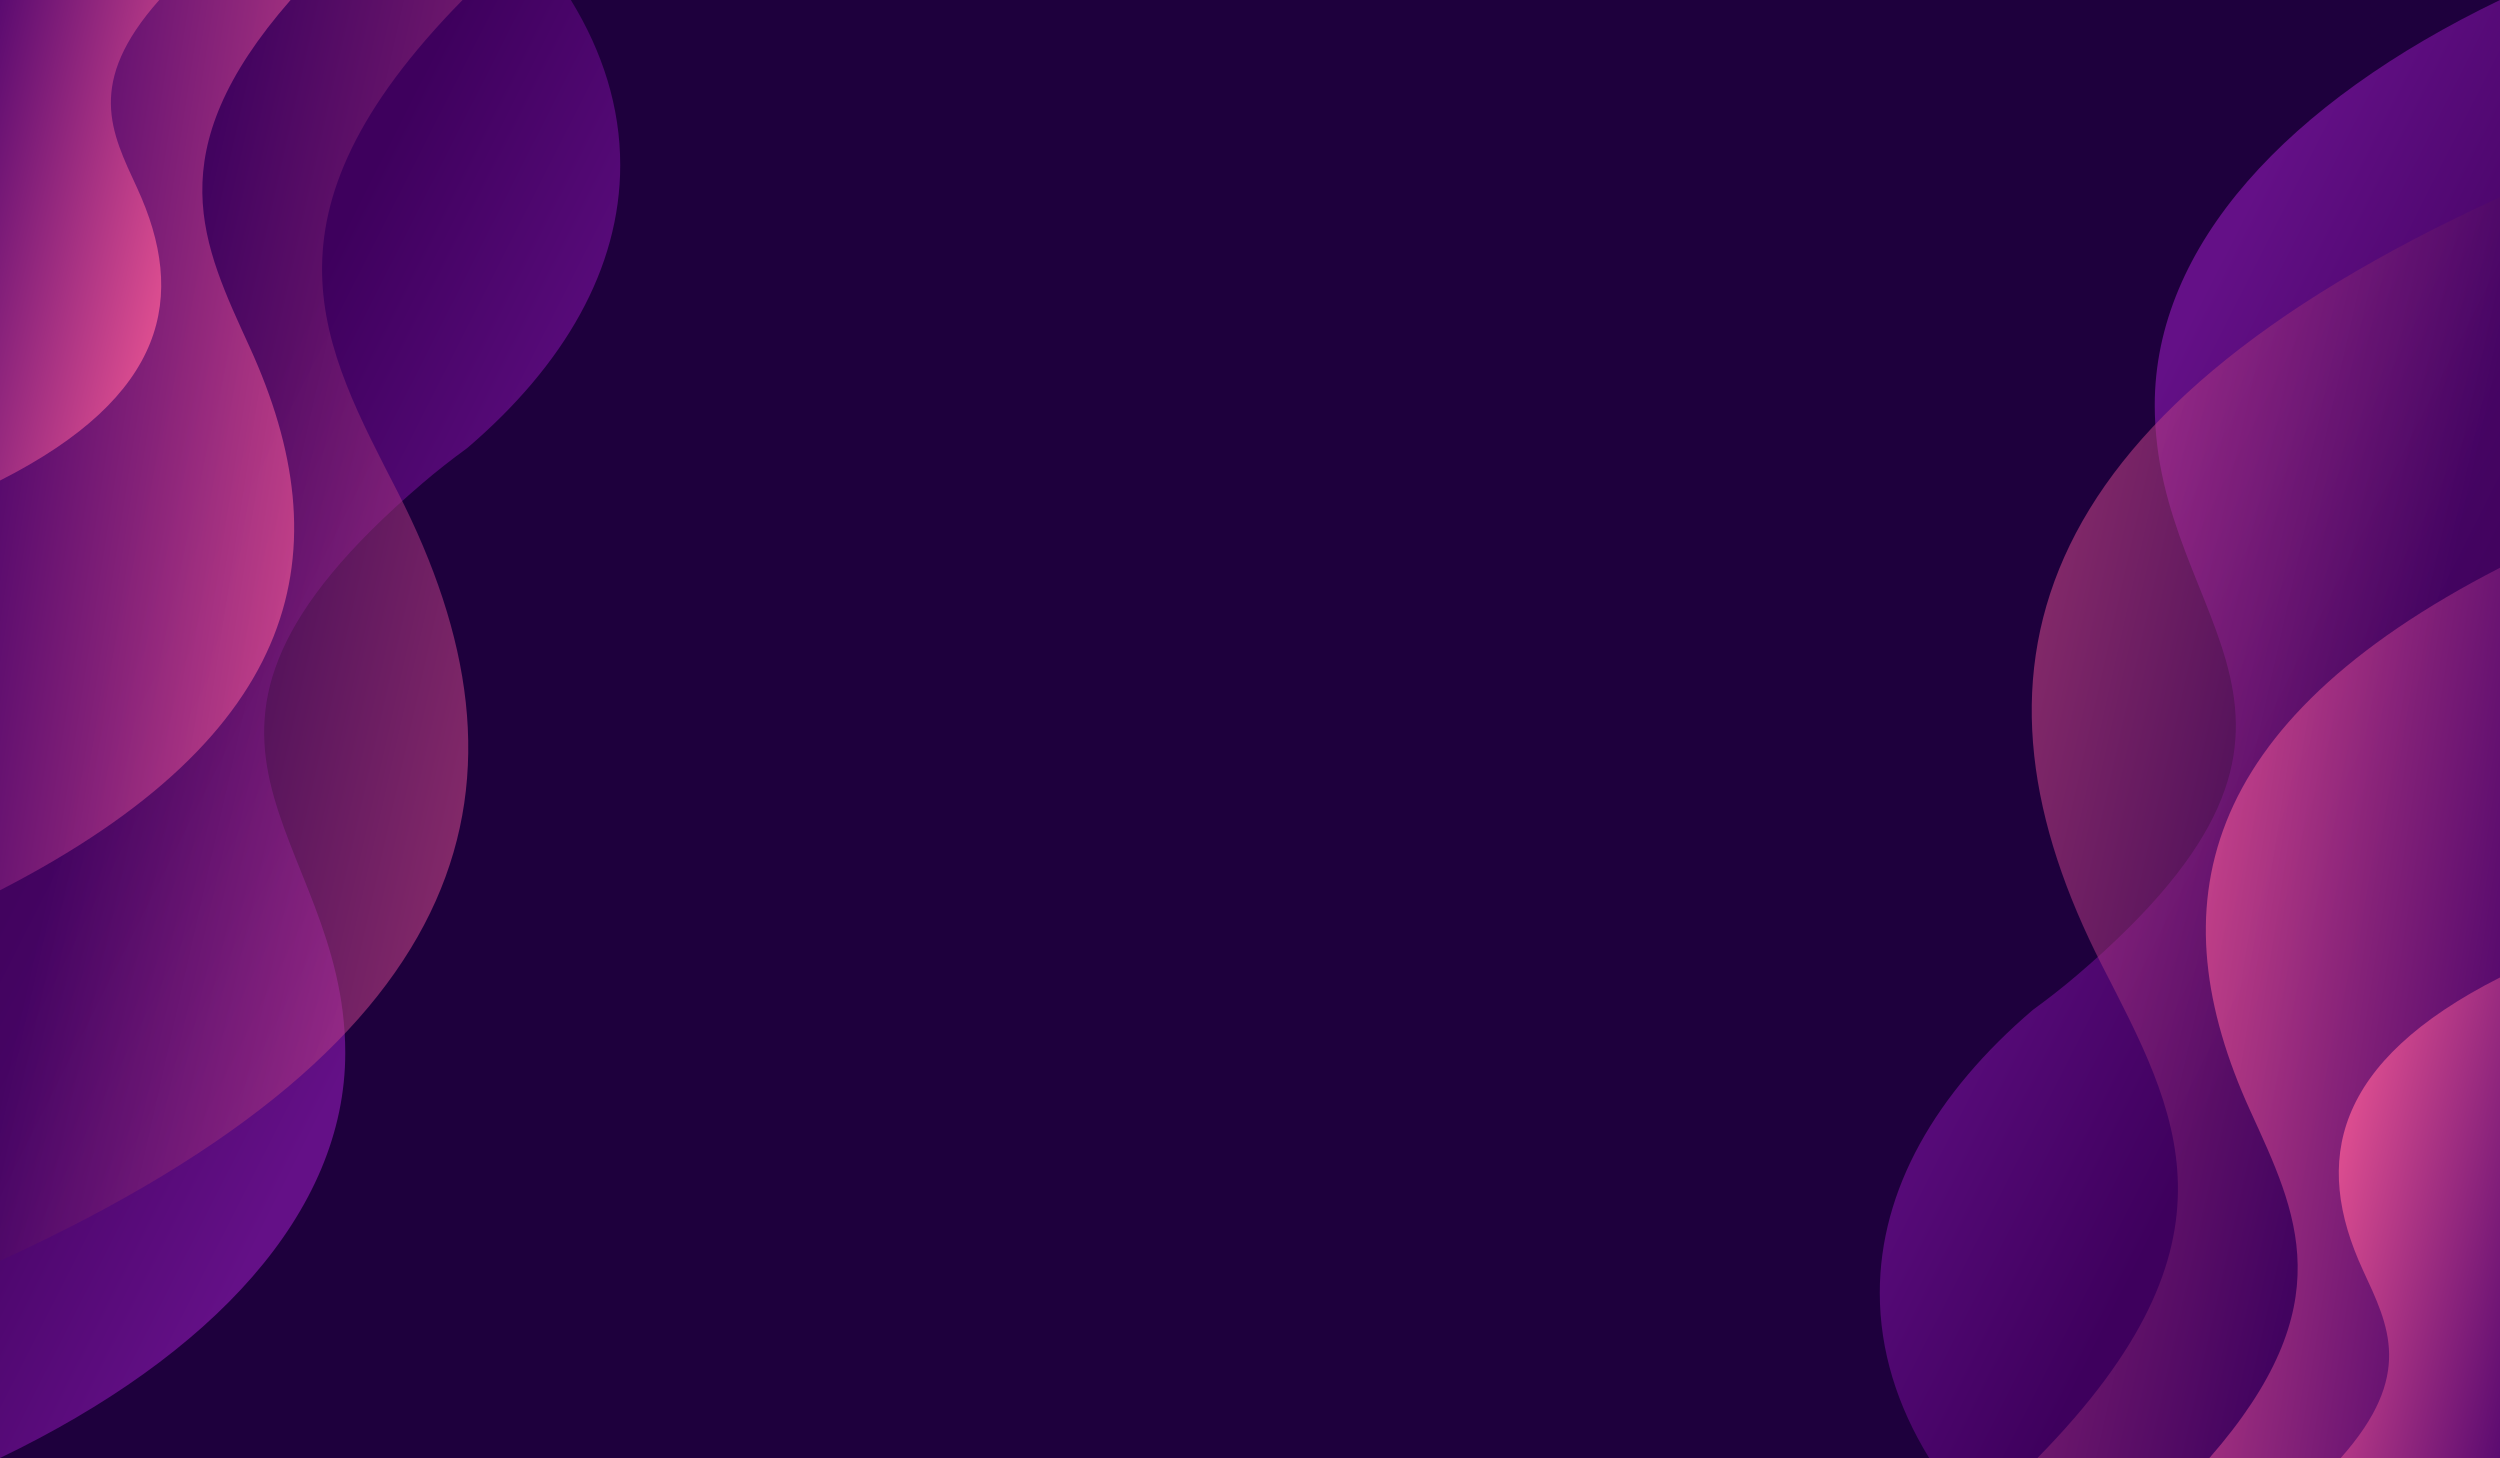 <?xml version="1.0" encoding="utf-8"?>
<!-- Generator: Adobe Illustrator 27.5.0, SVG Export Plug-In . SVG Version: 6.00 Build 0)  -->
<svg version="1.1" id="Layer_1" xmlns="http://www.w3.org/2000/svg" xmlns:xlink="http://www.w3.org/1999/xlink" x="0px" y="0px"
	 viewBox="0 0 5000 2916" style="enable-background:new 0 0 5000 2916;" xml:space="preserve">
<g>
	<rect x="0" style="fill-rule:evenodd;clip-rule:evenodd;fill:#1E003D;" width="5000" height="2916"/>
	<g>
		<defs>
			<path id="SVGID_1_" d="M690.52,2105.9c0,317.962-264.714,605.173-690.52,810.1C0,1919.844,0,991.929,0,0h1141.677
				c64.212,104.409,98.756,215.263,98.756,330.129c0,206.349-111.487,399.748-306.142,566.108
				c-31.38,22.785-61.126,46.174-89.151,70.121C237.791,1485.434,690.52,1658.859,690.52,2105.9"/>
		</defs>
		<clipPath id="SVGID_00000154389461227767923730000001782347686542189729_">
			<use xlink:href="#SVGID_1_"  style="overflow:visible;"/>
		</clipPath>
		
			<linearGradient id="SVGID_00000005963767326551256940000018179149090368004234_" gradientUnits="userSpaceOnUse" x1="267.54" y1="1279.485" x2="953.201" y2="1626.547">
			<stop  offset="0" style="stop-color:#3E005D"/>
			<stop  offset="1" style="stop-color:#641087"/>
		</linearGradient>
		
			<rect x="0" style="clip-path:url(#SVGID_00000154389461227767923730000001782347686542189729_);fill:url(#SVGID_00000005963767326551256940000018179149090368004234_);" width="1240.433" height="2916"/>
	</g>
	<g>
		<defs>
			<path id="SVGID_00000129913450739985893100000013654265771978919096_" d="M0,2521.559V440.768V0h925.121
				C497.503,435.264,646.715,693.542,795.712,984.71C1089.359,1558.575,969.082,2078.27,0,2521.559"/>
		</defs>
		<clipPath id="SVGID_00000020371586688404350770000015120590448885999544_">
			<use xlink:href="#SVGID_00000129913450739985893100000013654265771978919096_"  style="overflow:visible;"/>
		</clipPath>
		
			<linearGradient id="SVGID_00000173136841976705525160000011835271565842641583_" gradientUnits="userSpaceOnUse" x1="1195.813" y1="1407.068" x2="226.999" y2="1189.407">
			<stop  offset="0" style="stop-color:#F95C97"/>
			<stop  offset="1" style="stop-color:#450561"/>
		</linearGradient>
		
			<rect x="0" style="opacity:0.55;clip-path:url(#SVGID_00000020371586688404350770000015120590448885999544_);fill:url(#SVGID_00000173136841976705525160000011835271565842641583_);" width="1089.359" height="2521.559"/>
	</g>
	<g>
		<defs>
			<path id="SVGID_00000111889977720057309410000001556466193676626829_" d="M0,1780.505V311.233V0h581.164
				c-268.629,307.344-174.897,489.719-81.299,695.318C684.334,1100.53,608.781,1467.492,0,1780.505"/>
		</defs>
		<clipPath id="SVGID_00000110462302418169785420000004314994866916656263_">
			<use xlink:href="#SVGID_00000111889977720057309410000001556466193676626829_"  style="overflow:visible;"/>
		</clipPath>
		
			<linearGradient id="SVGID_00000036945196371541855720000016695734298698763196_" gradientUnits="userSpaceOnUse" x1="822.564" y1="964.55" x2="-60.935" y2="827.909">
			<stop  offset="0" style="stop-color:#F95C97"/>
			<stop  offset="1" style="stop-color:#4E046D"/>
		</linearGradient>
		
			<rect x="0" style="opacity:0.83;clip-path:url(#SVGID_00000110462302418169785420000004314994866916656263_);fill:url(#SVGID_00000036945196371541855720000016695734298698763196_);" width="684.334" height="1780.505"/>
	</g>
	<g>
		<defs>
			<path id="SVGID_00000123406883406489325890000005795218449569265063_" d="M0,961.051V167.991V0h318.503
				c-147.22,165.895-95.85,264.333-44.554,375.306C375.048,594.025,333.639,792.098,0,961.051"/>
		</defs>
		<clipPath id="SVGID_00000157990500108831211850000016442311359307065989_">
			<use xlink:href="#SVGID_00000123406883406489325890000005795218449569265063_"  style="overflow:visible;"/>
		</clipPath>
		
			<linearGradient id="SVGID_00000085225256349561161040000009578689489813863561_" gradientUnits="userSpaceOnUse" x1="442.641" y1="543.314" x2="-145.159" y2="398.646">
			<stop  offset="0" style="stop-color:#F95C97"/>
			<stop  offset="1" style="stop-color:#4E046D"/>
		</linearGradient>
		
			<rect x="0" style="clip-path:url(#SVGID_00000157990500108831211850000016442311359307065989_);fill:url(#SVGID_00000085225256349561161040000009578689489813863561_);" width="375.048" height="961.051"/>
	</g>
	<g>
		<defs>
			<path id="SVGID_00000161630345310364609500000009446237122436463537_" d="M4309.479,810.103
				C4309.479,492.14,4574.196,204.93,5000,0c0,996.155,0,1924.074,0,2916H3858.321c-64.207-104.409-98.756-215.261-98.756-330.129
				c0-206.347,111.493-399.746,306.144-566.108c31.383-22.785,61.128-46.174,89.148-70.122
				C4762.206,1430.568,4309.479,1257.141,4309.479,810.103"/>
		</defs>
		<clipPath id="SVGID_00000076573497806446230820000013861492923868765630_">
			<use xlink:href="#SVGID_00000161630345310364609500000009446237122436463537_"  style="overflow:visible;"/>
		</clipPath>
		
			<linearGradient id="SVGID_00000179630933753926022100000012394038457566247566_" gradientUnits="userSpaceOnUse" x1="4732.406" y1="1636.488" x2="4046.745" y2="1289.426">
			<stop  offset="0" style="stop-color:#3E005D"/>
			<stop  offset="1" style="stop-color:#641087"/>
		</linearGradient>
		
			<rect x="3759.565" style="clip-path:url(#SVGID_00000076573497806446230820000013861492923868765630_);fill:url(#SVGID_00000179630933753926022100000012394038457566247566_);" width="1240.435" height="2916"/>
	</g>
	<g>
		<defs>
			<path id="SVGID_00000076570198730493879440000006932038572885099680_" d="M5000,394.441v2080.794V2916h-925.121
				c427.62-435.261,278.406-693.542,129.414-984.712C3910.644,1357.427,4030.915,837.734,5000,394.441"/>
		</defs>
		<clipPath id="SVGID_00000034055918467593976330000016211390800418880916_">
			<use xlink:href="#SVGID_00000076570198730493879440000006932038572885099680_"  style="overflow:visible;"/>
		</clipPath>
		
			<linearGradient id="SVGID_00000013893530028817672130000006105950365765646521_" gradientUnits="userSpaceOnUse" x1="3804.114" y1="1508.932" x2="4773.039" y2="1726.593">
			<stop  offset="0" style="stop-color:#F95C97"/>
			<stop  offset="1" style="stop-color:#450561"/>
		</linearGradient>
		
			<rect x="3910.644" y="394.441" style="opacity:0.55;clip-path:url(#SVGID_00000034055918467593976330000016211390800418880916_);fill:url(#SVGID_00000013893530028817672130000006105950365765646521_);" width="1089.356" height="2521.559"/>
	</g>
	<g>
		<defs>
			<path id="SVGID_00000068659282724883962220000010456496076588735914_" d="M5000,1135.497v1469.272V2916h-581.161
				c268.629-307.344,174.895-489.719,81.294-695.315C4315.663,1815.469,4391.224,1448.51,5000,1135.497"/>
		</defs>
		<clipPath id="SVGID_00000082326019092992183120000004492103693999182240_">
			<use xlink:href="#SVGID_00000068659282724883962220000010456496076588735914_"  style="overflow:visible;"/>
		</clipPath>
		
			<linearGradient id="SVGID_00000082358900880307395810000015502805749103255990_" gradientUnits="userSpaceOnUse" x1="4177.413" y1="1951.388" x2="5060.913" y2="2088.139">
			<stop  offset="0" style="stop-color:#F95C97"/>
			<stop  offset="1" style="stop-color:#4E046D"/>
		</linearGradient>
		
			<rect x="4315.663" y="1135.497" style="opacity:0.83;clip-path:url(#SVGID_00000082326019092992183120000004492103693999182240_);fill:url(#SVGID_00000082358900880307395810000015502805749103255990_);" width="684.337" height="1780.503"/>
	</g>
	<g>
		<defs>
			<path id="SVGID_00000147939938279492650650000011615690638430461076_" d="M5000,1954.949v793.062V2916h-318.503
				c147.224-165.892,95.85-264.33,44.554-375.305C4624.955,2321.974,4666.361,2123.901,5000,1954.949"/>
		</defs>
		<clipPath id="SVGID_00000016042900398900268630000006252322663768224404_">
			<use xlink:href="#SVGID_00000147939938279492650650000011615690638430461076_"  style="overflow:visible;"/>
		</clipPath>
		
			<linearGradient id="SVGID_00000085936281360447009550000001485156775704366248_" gradientUnits="userSpaceOnUse" x1="4557.292" y1="2372.68" x2="5145.202" y2="2517.349">
			<stop  offset="0" style="stop-color:#F95C97"/>
			<stop  offset="1" style="stop-color:#4E046D"/>
		</linearGradient>
		
			<rect x="4624.955" y="1954.949" style="clip-path:url(#SVGID_00000016042900398900268630000006252322663768224404_);fill:url(#SVGID_00000085936281360447009550000001485156775704366248_);" width="375.045" height="961.051"/>
	</g>
</g>
</svg>
